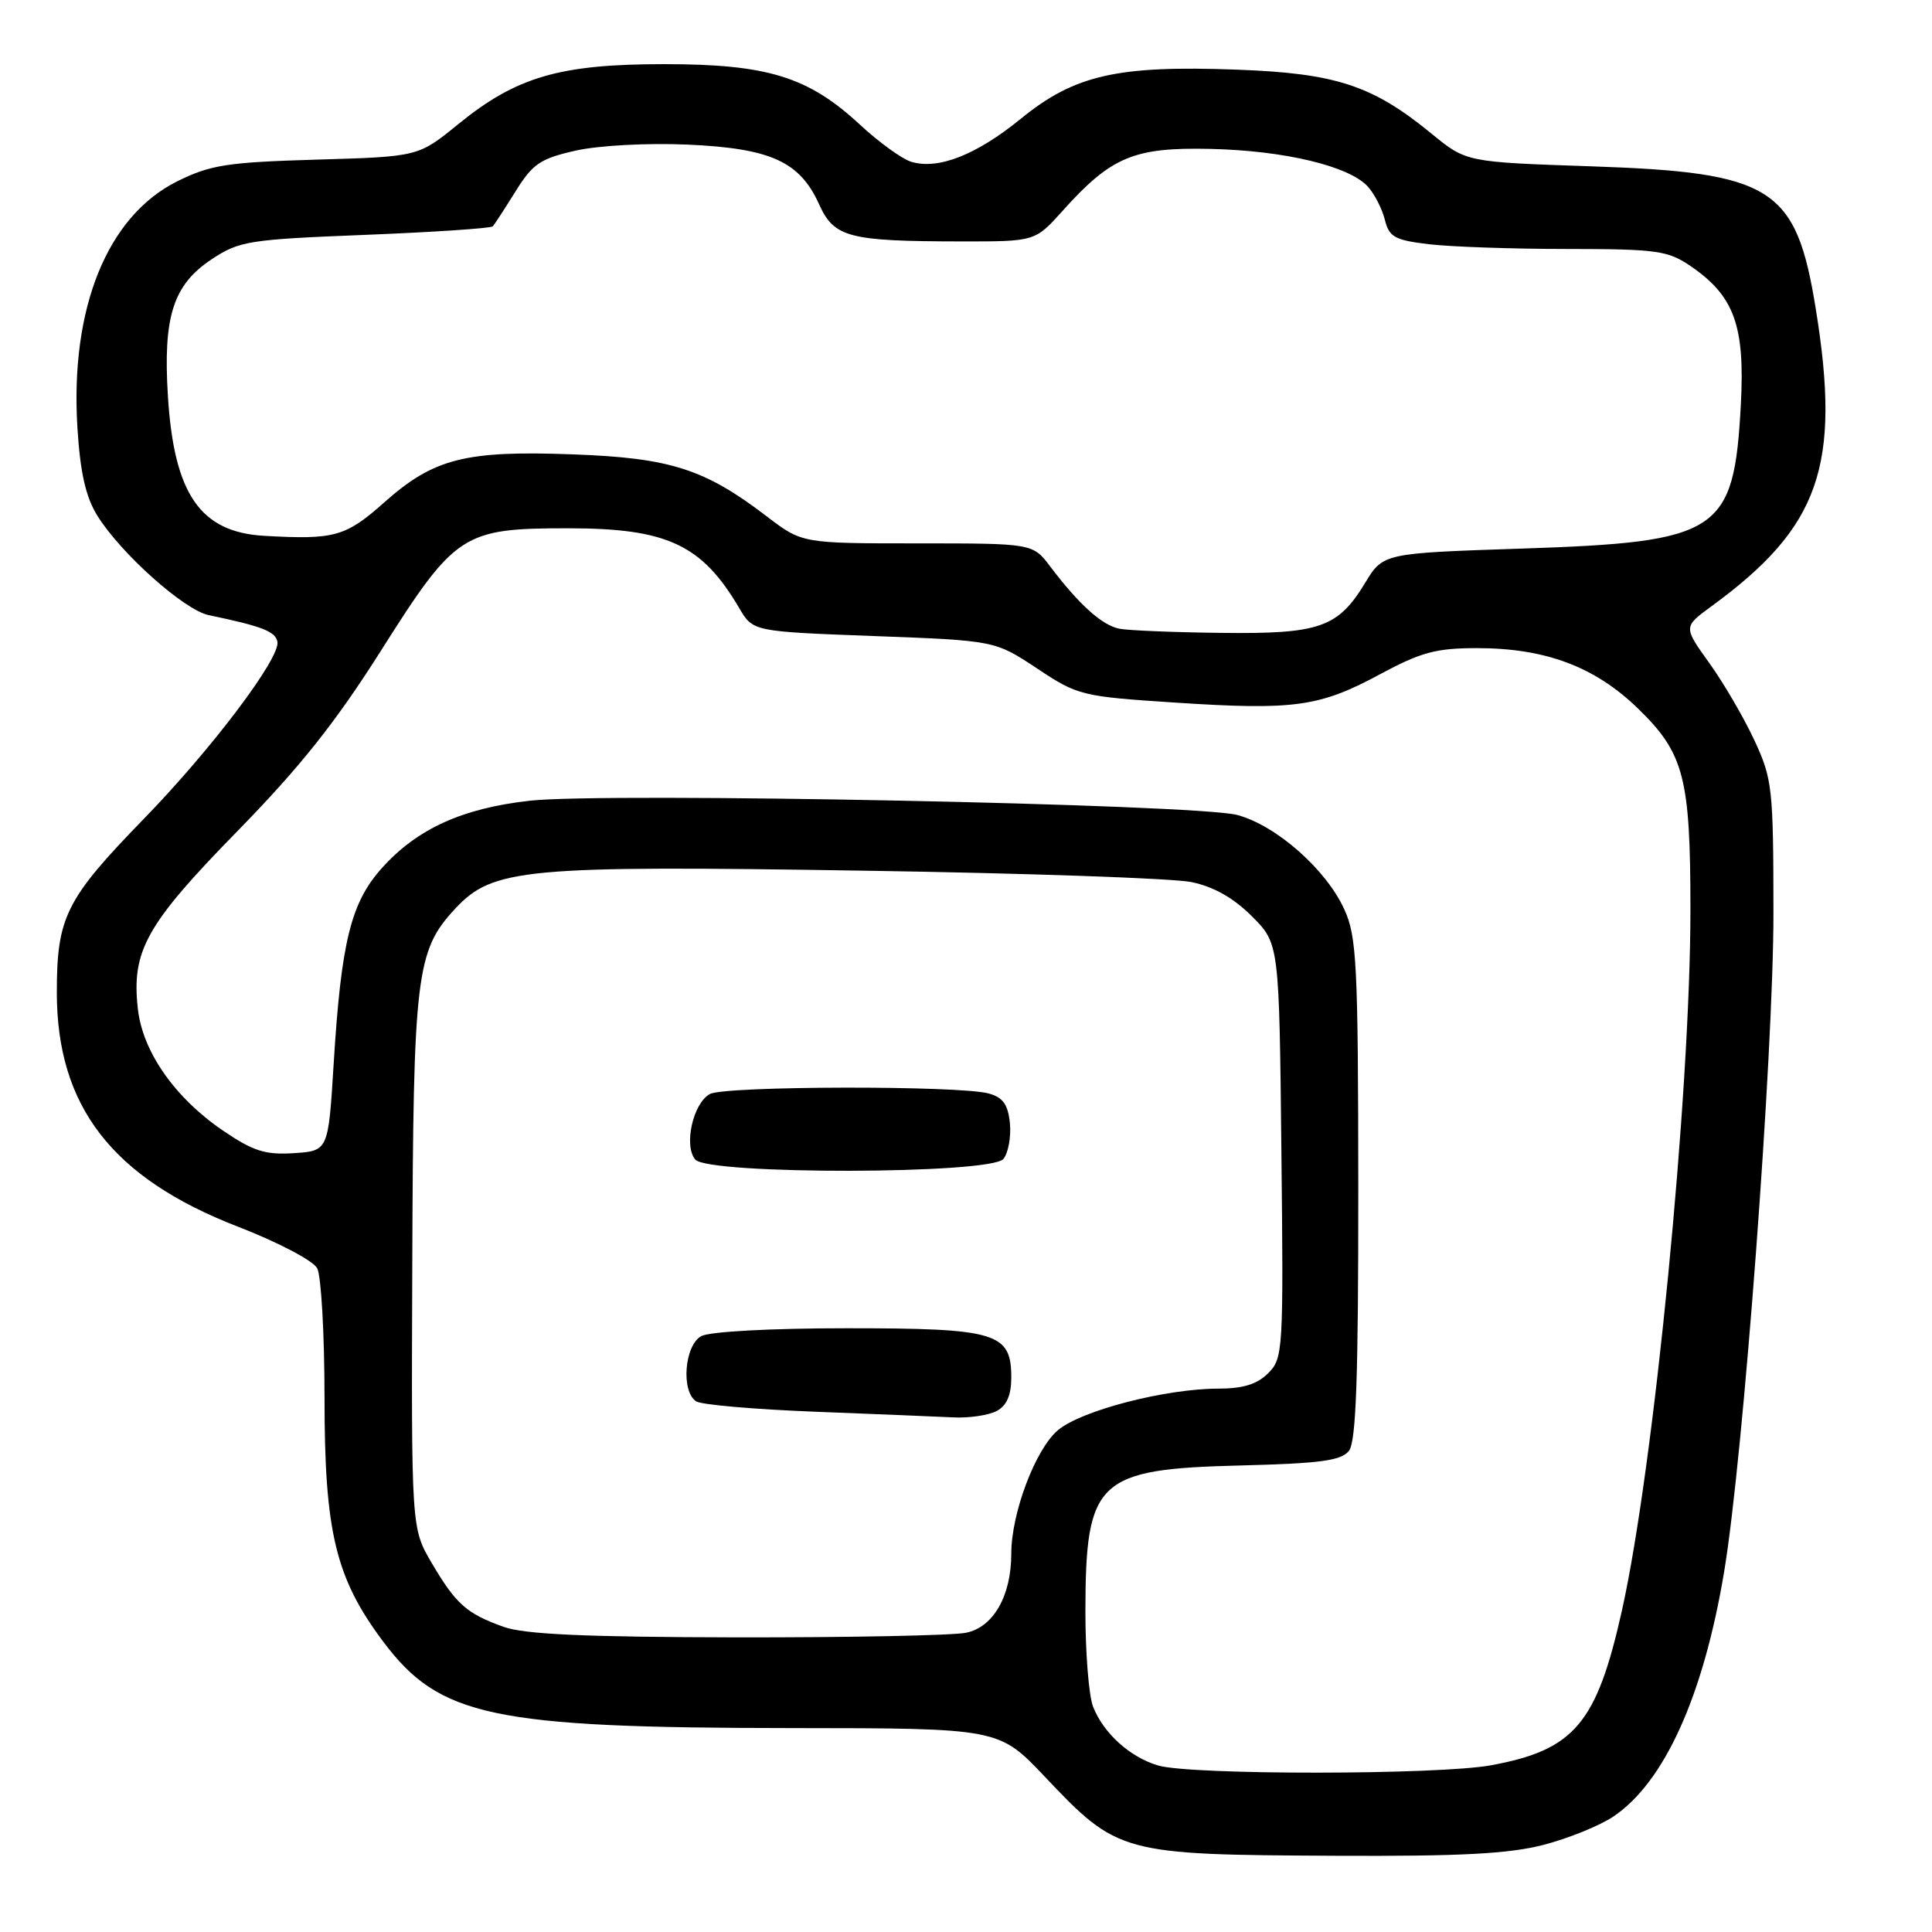 <?xml version="1.0" encoding="UTF-8" standalone="no"?>
<!DOCTYPE svg PUBLIC "-//W3C//DTD SVG 1.1//EN" "http://www.w3.org/Graphics/SVG/1.1/DTD/svg11.dtd" >
<svg xmlns="http://www.w3.org/2000/svg" xmlns:xlink="http://www.w3.org/1999/xlink" version="1.1" viewBox="0 0 256 256">
 <g >
 <path fill="currentColor"
d=" M 204.54 244.45 C 207.82 243.60 211.98 241.91 213.78 240.70 C 220.53 236.17 225.70 224.75 228.45 208.31 C 230.99 193.17 235.00 139.55 234.99 120.99 C 234.98 104.39 234.85 103.22 232.45 98.06 C 231.06 95.07 228.37 90.47 226.48 87.84 C 223.05 83.06 223.05 83.06 226.77 80.34 C 241.15 69.84 243.98 61.75 240.59 40.86 C 237.99 24.82 234.87 22.85 210.89 22.04 C 194.29 21.48 194.29 21.48 189.72 17.74 C 181.89 11.31 177.02 9.71 163.90 9.23 C 148.08 8.64 142.39 9.93 135.31 15.70 C 129.36 20.55 124.29 22.53 120.72 21.43 C 119.50 21.05 116.46 18.85 113.97 16.54 C 107.11 10.17 101.72 8.50 88.00 8.50 C 74.16 8.50 68.43 10.17 60.71 16.46 C 55.43 20.76 55.43 20.76 41.97 21.15 C 30.11 21.50 27.90 21.84 23.50 24.02 C 14.22 28.62 9.27 40.83 10.26 56.70 C 10.63 62.62 11.36 65.84 12.88 68.30 C 15.97 73.30 24.39 80.83 27.66 81.51 C 34.73 82.98 36.50 83.67 36.76 85.04 C 37.17 87.17 28.04 99.27 19.06 108.50 C 8.71 119.14 7.53 121.51 7.53 131.50 C 7.53 146.60 14.86 156.08 31.50 162.53 C 36.82 164.59 41.48 167.03 42.03 168.05 C 42.56 169.05 43.00 176.79 43.00 185.24 C 43.00 203.01 44.46 209.08 50.76 217.50 C 58.23 227.48 65.17 228.95 104.93 228.98 C 132.36 229.00 132.36 229.00 138.43 235.41 C 148.13 245.65 148.55 245.76 177.04 245.90 C 193.52 245.98 199.98 245.64 204.54 244.45 Z  M 153.47 233.94 C 149.74 232.85 146.22 229.67 144.84 226.15 C 144.27 224.69 143.82 219.00 143.82 213.50 C 143.85 196.07 145.36 194.65 164.45 194.18 C 175.02 193.91 177.74 193.54 178.75 192.23 C 179.69 191.01 179.99 182.51 179.98 157.56 C 179.96 127.74 179.78 124.11 178.13 120.50 C 175.72 115.20 169.12 109.38 163.95 107.99 C 158.61 106.55 80.23 104.97 70.19 106.10 C 61.28 107.10 55.32 109.80 50.66 114.96 C 46.49 119.57 45.21 124.74 44.21 141.00 C 43.50 152.50 43.50 152.50 38.93 152.80 C 35.13 153.04 33.56 152.54 29.53 149.80 C 23.16 145.45 18.91 139.37 18.27 133.71 C 17.40 126.00 19.35 122.51 31.41 110.18 C 39.77 101.63 44.47 95.72 50.51 86.17 C 60.34 70.64 61.31 70.00 75.28 70.00 C 88.40 70.00 93.00 72.15 97.96 80.59 C 99.78 83.68 99.78 83.68 115.81 84.28 C 131.84 84.88 131.84 84.88 137.41 88.57 C 142.83 92.17 143.29 92.28 155.74 93.10 C 171.52 94.13 174.84 93.67 182.90 89.32 C 188.29 86.42 190.30 85.88 195.70 85.88 C 204.77 85.88 211.32 88.33 217.03 93.87 C 223.15 99.81 223.99 103.01 223.99 120.50 C 224.00 144.81 219.16 194.33 214.92 213.38 C 211.57 228.38 208.63 231.87 197.57 233.91 C 190.59 235.19 157.86 235.22 153.47 233.94 Z  M 66.74 215.57 C 61.82 213.81 60.42 212.57 57.19 207.08 C 54.50 202.50 54.50 202.50 54.63 167.50 C 54.76 129.10 55.14 125.97 60.31 120.41 C 65.30 115.05 69.45 114.66 114.50 115.37 C 135.95 115.70 155.47 116.38 157.87 116.88 C 160.80 117.48 163.44 118.97 165.87 121.40 C 169.50 125.03 169.50 125.03 169.79 152.47 C 170.08 178.98 170.02 179.98 168.04 181.96 C 166.58 183.42 164.70 184.00 161.45 184.00 C 154.46 184.00 143.29 186.89 140.19 189.50 C 137.21 192.00 134.00 200.49 134.00 205.87 C 134.00 211.48 131.62 215.63 127.99 216.35 C 126.21 216.71 112.54 216.98 97.62 216.96 C 77.57 216.92 69.52 216.56 66.74 215.57 Z  M 132.07 186.96 C 133.40 186.25 134.00 184.87 134.00 182.52 C 134.00 176.58 132.05 176.00 112.21 176.00 C 102.17 176.00 94.05 176.44 92.93 177.04 C 90.70 178.23 90.21 184.37 92.25 185.69 C 92.94 186.14 100.03 186.75 108.00 187.06 C 115.97 187.37 124.22 187.71 126.32 187.81 C 128.41 187.92 131.00 187.53 132.07 186.96 Z  M 132.95 153.57 C 133.60 152.78 133.99 150.66 133.82 148.85 C 133.57 146.35 132.91 145.42 131.00 144.89 C 127.12 143.82 96.09 143.88 94.07 144.96 C 91.84 146.16 90.57 151.78 92.12 153.64 C 93.81 155.68 131.25 155.61 132.95 153.57 Z  M 148.33 83.31 C 146.03 82.86 142.99 80.12 139.17 75.08 C 136.85 72.00 136.85 72.00 121.57 72.00 C 106.29 72.00 106.29 72.00 101.61 68.43 C 93.38 62.14 88.83 60.68 76.00 60.21 C 61.68 59.67 57.49 60.73 50.95 66.54 C 45.79 71.13 44.34 71.53 35.01 71.00 C 26.54 70.52 23.06 65.48 22.25 52.51 C 21.59 41.94 22.94 37.73 28.07 34.34 C 31.71 31.93 32.96 31.73 48.41 31.12 C 57.46 30.76 65.06 30.25 65.30 29.99 C 65.54 29.72 66.90 27.62 68.33 25.33 C 70.59 21.69 71.61 21.01 76.31 19.95 C 79.38 19.27 85.76 18.93 91.10 19.16 C 102.12 19.65 105.97 21.40 108.53 27.06 C 110.52 31.47 112.43 31.97 127.32 31.99 C 137.15 32.00 137.15 32.00 140.78 27.96 C 147.24 20.76 150.24 19.50 160.38 19.73 C 170.21 19.95 178.80 22.01 181.25 24.73 C 182.13 25.70 183.14 27.68 183.50 29.12 C 184.07 31.41 184.81 31.82 189.33 32.36 C 192.17 32.70 200.40 32.99 207.60 32.99 C 219.54 33.00 221.00 33.20 224.00 35.25 C 229.80 39.21 231.23 43.15 230.67 53.63 C 229.75 70.61 227.90 71.82 201.65 72.69 C 183.28 73.30 183.28 73.30 180.89 77.23 C 177.28 83.18 174.85 84.02 161.80 83.86 C 155.58 83.79 149.52 83.54 148.33 83.31 Z "/>
</g>
</svg>